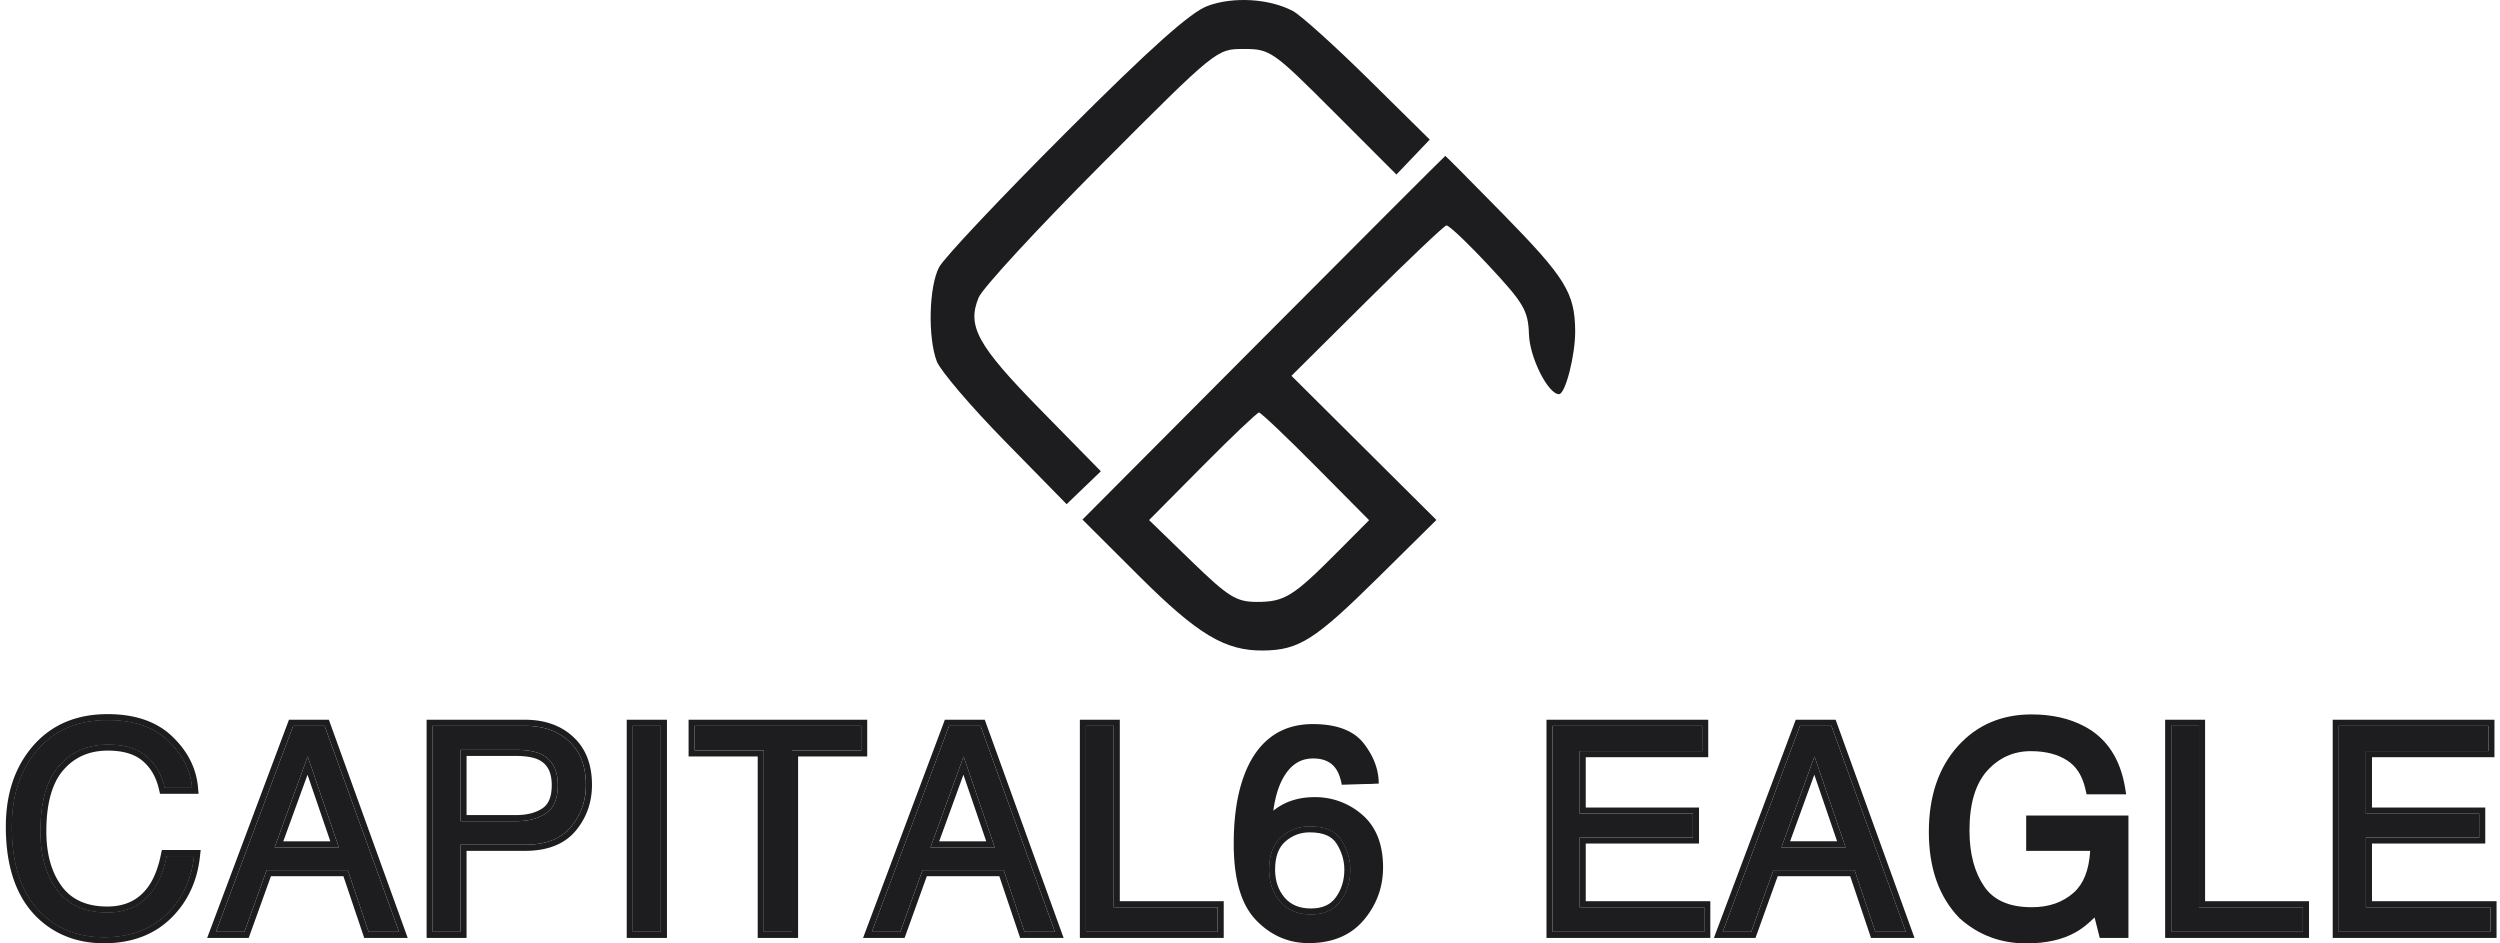 <svg xmlns="http://www.w3.org/2000/svg" fill="none" viewBox="0 0 106 40">
  <path fill="#1D1D1F" d="M4.562 30.538c1.101 0 1.956.291 2.564.874.532.51.856 1.08.974 1.712.017.09.03.181.038.274H6.99c-.13-.563-.39-1.009-.781-1.338-.387-.329-.932-.493-1.634-.493-.857 0-1.55.303-2.079.91-.525.602-.787 1.527-.787 2.776 0 1.022.236 1.852.71 2.49.478.635 1.188.952 2.132.952.868 0 1.53-.335 1.984-1.005.24-.353.42-.816.538-1.391h1.15a4.93 4.93 0 0 1-.036.255c-.133.808-.461 1.493-.983 2.057-.691.75-1.623 1.124-2.795 1.124-1.01 0-1.86-.307-2.546-.921C.958 38 .506 36.747.506 35.05c0-1.288.34-2.344 1.018-3.168.734-.896 1.747-1.344 3.038-1.344Zm9.805 5.392-1.32-3.858-1.404 3.858h2.724Zm-1.936-5.154h1.332l3.156 8.733h-1.29l-.883-2.616h-3.44l-.942 2.616H9.156l3.275-8.733Zm5.915 0h3.914c.774 0 1.398.22 1.871.66.474.436.71 1.05.71 1.843 0 .681-.21 1.276-.633 1.783-.422.504-1.071.755-1.948.755h-2.736v3.692h-1.178v-8.733Zm5.306 2.509c0-.642-.237-1.078-.71-1.308-.261-.123-.619-.184-1.073-.184h-2.345v3.026h2.345c.53 0 .958-.113 1.285-.34.332-.225.498-.623.498-1.194Zm3.179-2.509h1.19v8.733h-1.19v-8.733Zm15.346 5.154-1.32-3.858-1.404 3.858h2.724Zm-1.936-5.154h1.332l3.156 8.733h-1.29l-.883-2.616h-3.44l-.942 2.616h-1.207l3.274-8.733Zm5.803 0h1.178v7.693h4.405v1.04h-5.583v-8.733Zm9.616.184c.947 0 1.606.248 1.978.743.304.4.485.81.542 1.23.013.097.02.194.02.292h-1.054c-.063-.337-.164-.6-.302-.79-.257-.357-.645-.535-1.166-.535-.597 0-1.07.277-1.422.832-.285.447-.468 1.053-.547 1.818a8.539 8.539 0 0 0-.039.554 2.54 2.54 0 0 1 .275-.34c.189-.195.405-.352.649-.469.34-.158.718-.237 1.137-.237.71 0 1.33.227 1.86.683.528.456.792 1.136.792 2.04 0 .772-.25 1.458-.752 2.056-.5.595-1.215.892-2.143.892-.794 0-1.478-.301-2.055-.904-.576-.606-.864-1.625-.864-3.055 0-1.058.128-1.956.385-2.693.493-1.411 1.395-2.117 2.706-2.117Zm-.077 7.818c.56 0 .979-.188 1.255-.565.28-.38.42-.828.42-1.343 0-.436-.124-.85-.373-1.243-.248-.396-.7-.594-1.355-.594-.459 0-.861.152-1.209.457-.343.305-.515.765-.515 1.38 0 .539.156.992.468 1.361.316.365.752.547 1.309.547Zm22.671-2.848-1.32-3.858-1.403 3.858h2.723Zm-1.936-5.154h1.333l3.156 8.733h-1.291l-.883-2.616h-3.44l-.941 2.616h-1.208l3.274-8.733Zm9.821-.226c.817 0 1.524.159 2.12.476.756.398 1.256 1.06 1.498 1.984.035.132.065.269.089.412h-1.167c-.142-.639-.436-1.102-.882-1.392-.446-.293-1.009-.44-1.688-.44-.805 0-1.484.304-2.036.91-.55.606-.824 1.51-.824 2.71 0 1.04.227 1.886.681 2.54.454.65 1.194.974 2.22.974.786 0 1.436-.227 1.949-.683.453-.403.712-1.02.777-1.853.01-.12.015-.243.016-.37H86.17v-.982h3.819v4.673h-.758l-.284-1.123a8.432 8.432 0 0 1-.202.214c-.317.326-.603.56-.858.701-.517.293-1.175.44-1.972.44-1.03 0-1.916-.335-2.659-1.005-.809-.84-1.213-1.993-1.213-3.46 0-1.462.394-2.625 1.184-3.49.75-.824 1.72-1.236 2.913-1.236Zm5.921.226h1.178v7.693h4.406v1.04H92.06v-8.733Zm7.106 0h6.341v1.07h-5.193v2.652h4.803v1.01h-4.803v2.96h5.282v1.041h-6.43v-8.733Z"/>
  <path fill="#1D1D1F" fill-rule="evenodd" d="M7.126 31.412c-.608-.582-1.463-.874-2.564-.874-1.291 0-2.304.448-3.038 1.344-.679.824-1.018 1.88-1.018 3.168 0 1.697.452 2.951 1.356 3.764.686.614 1.535.921 2.546.921 1.172 0 2.104-.374 2.795-1.124.521-.563.849-1.247.982-2.053l.001-.005a4.93 4.93 0 0 0 .035-.254H7.072c-.118.575-.298 1.038-.538 1.391-.454.67-1.116 1.005-1.984 1.005-.944 0-1.654-.317-2.132-.952-.474-.638-.71-1.468-.71-2.49 0-1.249.262-2.174.787-2.777.53-.606 1.222-.91 2.079-.91.702 0 1.247.165 1.634.494.39.33.651.775.781 1.338h1.15a2.937 2.937 0 0 0-.036-.26l-.003-.014c-.118-.632-.442-1.202-.974-1.712Z" clip-rule="evenodd"/>
  <path fill="#1D1D1F" fill-rule="evenodd" d="m6.738 33.456.047.2H8.42l-.026-.282c-.073-.812-.445-1.53-1.091-2.15-.67-.64-1.596-.945-2.742-.945-1.358 0-2.448.475-3.237 1.438C.6 32.597.247 33.715.247 35.05c0 1.74.464 3.078 1.441 3.957.74.66 1.652.987 2.719.987 1.232 0 2.236-.396 2.984-1.206.617-.667.977-1.49 1.086-2.46l.032-.288H6.862l-.042.206c-.114.553-.284.982-.5 1.297v.001c-.402.593-.98.892-1.77.892-.88 0-1.506-.292-1.925-.848-.432-.582-.66-1.353-.66-2.336 0-1.219.258-2.07.724-2.605.477-.546 1.097-.821 1.885-.821.665 0 1.142.155 1.467.432h.001c.343.289.577.683.696 1.198Zm-2.176-2.918c1.101 0 1.956.291 2.564.874.532.51.856 1.08.974 1.712l.003.015c.016.085.027.171.035.259H6.99c-.13-.563-.39-1.009-.781-1.338-.387-.329-.932-.493-1.634-.493-.857 0-1.55.303-2.079.91-.525.602-.787 1.527-.787 2.776 0 1.022.236 1.852.71 2.49.478.635 1.188.952 2.132.952.868 0 1.53-.335 1.984-1.005.24-.353.42-.816.538-1.391h1.15a4.93 4.93 0 0 1-.036.255v.004c-.134.806-.462 1.49-.983 2.053-.691.75-1.623 1.124-2.795 1.124-1.01 0-1.86-.307-2.546-.921C.958 38 .506 36.747.506 35.05c0-1.288.34-2.344 1.018-3.168.734-.896 1.747-1.344 3.038-1.344Zm6.925 6.614h3.074l.882 2.616h1.844l-3.343-9.251h-1.692l-3.468 9.251h1.761l.942-2.616Zm2.276-6.376h-1.332l-3.275 8.733h1.208l.942-2.616h3.44l.883 2.616h1.29l-3.156-8.733Z" clip-rule="evenodd"/>
  <path fill="#1D1D1F" fill-rule="evenodd" d="m14.367 35.93-1.32-3.858-1.404 3.858h2.724Zm-1.328-3.082-1.027 2.823h1.994l-.967-2.823Zm11.267-1.603c-.53-.492-1.221-.728-2.046-.728h-4.172v9.251h1.694v-3.692h2.478c.925 0 1.659-.267 2.146-.847.463-.556.694-1.21.694-1.95 0-.847-.255-1.538-.794-2.034Zm-2.046-.469h-3.914v8.733h1.178v-3.692h2.736c.877 0 1.526-.251 1.948-.755a2.702 2.702 0 0 0 .634-1.783c0-.793-.237-1.407-.71-1.843-.474-.44-1.098-.66-1.872-.66Z" clip-rule="evenodd"/>
  <path fill="#1D1D1F" fill-rule="evenodd" d="M23.652 33.285c0-.642-.237-1.078-.71-1.308-.261-.123-.619-.184-1.073-.184h-2.345v3.026h2.345c.53 0 .958-.113 1.285-.34.332-.225.498-.623.498-1.194Zm-.644.981h.001c.234-.16.385-.458.385-.981 0-.29-.054-.514-.146-.685a.908.908 0 0 0-.418-.39c-.212-.099-.526-.158-.96-.158h-2.088v2.508h2.087c.494 0 .867-.106 1.14-.294Zm5.272-3.749h-1.707v9.251h1.706v-9.251Zm-.259.259h-1.19v8.733h1.19v-8.733Z" clip-rule="evenodd"/>
  <path fill="#1D1D1F" d="M36.512 30.776v1.04h-2.93v7.693h-1.197v-7.693h-2.93v-1.04h7.057Z"/>
  <path fill="#1D1D1F" fill-rule="evenodd" d="M36.77 32.075v-1.558h-7.574v1.558h2.931v7.693h1.712v-7.693h2.931Zm-.258-.259v-1.04h-7.058v1.04h2.931v7.693h1.196v-7.693h2.931Zm2.785 5.336h3.074l.883 2.616h1.843l-3.343-9.251h-1.692l-3.468 9.251h1.761l.942-2.616Zm2.276-6.376h-1.332l-3.274 8.733h1.207l.942-2.616h3.44l.883 2.616h1.29l-3.156-8.733Z" clip-rule="evenodd"/>
  <path fill="#1D1D1F" fill-rule="evenodd" d="m42.177 35.93-1.32-3.858-1.404 3.858h2.724Zm-1.328-3.082-1.027 2.823h1.994l-.967-2.823Zm6.631-2.331h-1.694v9.251h6.1V38.21H47.48v-7.693Zm-.258.259h-1.178v8.733h5.584v-1.04h-4.406v-7.693Zm10.621.771c-.442-.589-1.2-.846-2.183-.846-.704 0-1.316.19-1.818.584-.5.391-.874.967-1.132 1.706-.269.773-.4 1.701-.4 2.779 0 1.453.291 2.555.937 3.234.623.651 1.374.984 2.241.984.987 0 1.78-.32 2.34-.983h.001c.54-.646.813-1.39.813-2.225 0-.955-.282-1.717-.884-2.235a3.016 3.016 0 0 0-2.027-.746c-.452 0-.869.085-1.246.261l-.002.002c-.178.085-.342.19-.493.311.086-.64.25-1.136.484-1.501v-.001c.31-.489.706-.712 1.204-.712.456 0 .758.151.957.427v.001c.108.148.198.371.257.686l1.566-.048c0-.59-.212-1.15-.615-1.678Zm-1.005 6.666c-.276.377-.695.565-1.255.565-.557 0-.993-.182-1.309-.547-.312-.369-.468-.822-.468-1.361 0-.615.172-1.075.516-1.38.347-.305.75-.457 1.207-.457.656 0 1.108.198 1.356.594.25.392.373.807.373 1.243 0 .515-.14.963-.42 1.343Z" clip-rule="evenodd"/>
  <path fill="#1D1D1F" fill-rule="evenodd" d="M55.583 38.778c.56 0 .979-.188 1.255-.565.28-.38.42-.828.42-1.343 0-.436-.124-.85-.373-1.243-.248-.396-.7-.594-1.355-.594-.459 0-.861.152-1.209.457-.343.305-.515.765-.515 1.38 0 .539.156.992.468 1.361.316.365.752.547 1.309.547Zm1.047-.718c.245-.333.37-.726.37-1.19 0-.384-.108-.75-.332-1.104-.185-.294-.532-.474-1.139-.474-.394 0-.736.129-1.037.393-.27.24-.428.619-.428 1.185 0 .484.139.876.406 1.192.259.298.619.457 1.113.457.497 0 .83-.163 1.047-.46Zm10.606-3.821v-2.134h5.193v-1.588h-6.858v9.251h6.947V38.21h-5.282v-2.443h4.802v-1.529h-4.802Zm4.935-3.463h-6.342v8.733h6.43v-1.04h-5.281v-2.96h4.802v-1.011h-4.802v-2.652h5.193v-1.07Z" clip-rule="evenodd"/>
  <path fill="#1D1D1F" d="M65.83 30.776h6.341v1.07h-5.193v2.652h4.802v1.01h-4.802v2.96h5.282v1.041h-6.43v-8.733Z"/>
  <path fill="#1D1D1F" fill-rule="evenodd" d="M75.374 37.152h3.075l.882 2.616h1.844l-3.344-9.251H76.14l-3.47 9.251h1.763l.941-2.616Zm2.277-6.376h-1.333l-3.274 8.733h1.208l.941-2.616h3.44l.883 2.616h1.29l-3.155-8.733Z" clip-rule="evenodd"/>
  <path fill="#1D1D1F" fill-rule="evenodd" d="m78.254 35.93-1.32-3.858-1.403 3.858h2.723Zm-1.327-3.082L75.9 35.67h1.993l-.966-2.823Zm13.173.53c-.204-1.204-.772-2.08-1.72-2.581-.64-.34-1.39-.506-2.241-.506-1.259 0-2.301.439-3.104 1.32-.843.924-1.252 2.155-1.252 3.665 0 1.516.42 2.74 1.287 3.64l.006.007.007.006c.791.714 1.74 1.071 2.831 1.071.827 0 1.531-.152 2.098-.473.25-.138.515-.35.798-.626l.22.867h1.216v-5.19H85.91v1.498h2.714c-.05.84-.296 1.414-.697 1.77-.46.409-1.045.62-1.777.62-.97 0-1.617-.304-2.009-.865-.416-.599-.635-1.389-.635-2.39 0-1.166.267-1.996.756-2.537.505-.553 1.115-.825 1.846-.825.643 0 1.153.14 1.547.398l.001.001c.377.244.64.642.77 1.23l.046.203h1.678l-.05-.303Zm3.396-2.861h-1.694v9.251h6.1V38.21h-4.406v-7.693Zm-.257.259H92.06v8.733h5.584v-1.04h-4.406v-7.693Zm7.333 3.463v-2.134h5.193v-1.588h-6.858v9.251h6.947V38.21h-5.282v-2.443h4.803v-1.529h-4.803Zm4.935-3.463h-6.341v8.733h6.43v-1.04h-5.282v-2.96h4.803v-1.011h-4.803v-2.652h5.193v-1.07ZM51.206.25c-.732.27-2.414 1.772-6.016 5.375-2.75 2.75-5.167 5.315-5.37 5.7-.434.82-.487 2.974-.1 3.997.15.393 1.449 1.917 2.888 3.385l2.617 2.67.725-.697.726-.698-2.562-2.613c-2.674-2.729-3.12-3.539-2.62-4.753.163-.396 2.5-2.93 5.192-5.63 4.895-4.908 4.896-4.91 6.05-4.91 1.119 0 1.234.081 3.813 2.662l2.66 2.661.706-.74.707-.74-2.603-2.569C56.587 1.937 55.146.64 54.817.466c-.998-.527-2.524-.618-3.611-.217Zm2.367 14.07-7.676 7.71 2.388 2.382c2.5 2.494 3.658 3.189 5.283 3.17 1.51-.019 2.186-.449 4.856-3.086l2.48-2.45-3.073-3.056-3.073-3.056 3.194-3.172c1.756-1.745 3.276-3.187 3.376-3.204.1-.017.92.762 1.823 1.732 1.463 1.571 1.644 1.884 1.677 2.887.032.985.811 2.536 1.274 2.536.272 0 .697-1.672.686-2.694-.017-1.602-.416-2.247-3.054-4.939-1.331-1.358-2.435-2.47-2.453-2.47-.018 0-3.486 3.47-7.708 7.71Zm2.213 5.453 2.264 2.283-1.366 1.373c-1.852 1.862-2.224 2.092-3.384 2.092-.883 0-1.208-.203-2.79-1.735l-1.789-1.735 2.261-2.28c1.243-1.255 2.324-2.28 2.4-2.28.078 0 1.159 1.026 2.404 2.282Z" clip-rule="evenodd"/>
</svg>
